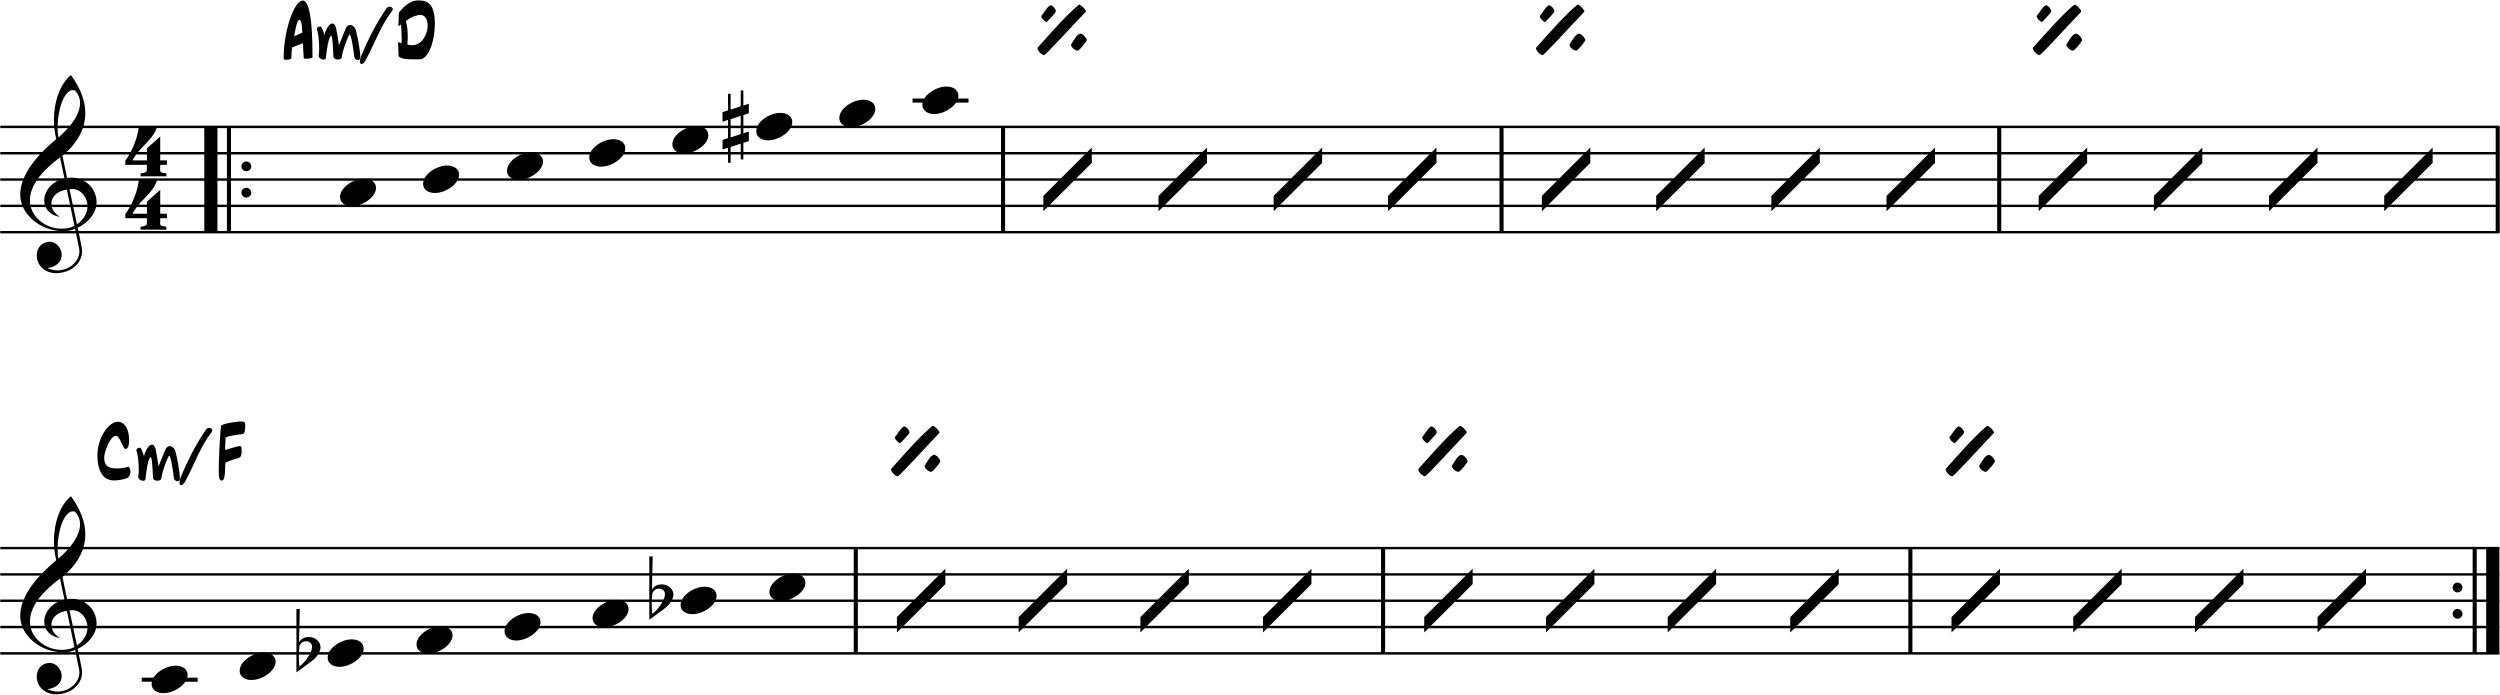 <svg clip-rule="evenodd" fill-rule="evenodd" stroke-linejoin="round" stroke-miterlimit="2" viewBox="0 0 471 131" xmlns="http://www.w3.org/2000/svg"><path d="m39.726 23.907v19.838" fill="none" stroke="#000" stroke-width="2.48"/><path d="m43.135 23.907v19.838" fill="none" stroke="#000" stroke-width=".77"/><path d="m46.39 30.418c-.476 0-.912.417-.912.953 0 .456.456.892.912.892.536 0 .952-.436.952-.892 0-.536-.416-.953-.952-.953z" fill-rule="nonzero"/><path d="m46.39 35.378c-.476 0-.912.416-.912.952 0 .456.456.893.912.893.536 0 .952-.437.952-.893 0-.536-.416-.952-.952-.952z" fill-rule="nonzero"/><path d="m188.972 23.907v19.838" fill="none" stroke="#000" stroke-width=".77"/><path d="m282.89 23.907v19.838" fill="none" stroke="#000" stroke-width=".77"/><path d="m376.653 23.907v19.838" fill="none" stroke="#000" stroke-width=".77"/><path d="m470.571 23.907v19.838" fill="none" stroke="#000" stroke-width=".77"/><path d="m53.449 11.088c.016.128.239.176.51.176.415 0 .942-.128.942-.319.016-.687 0-1.134.16-2.012.591-.207 1.245-.526 1.995-.798.096 1.245.128 2.554.176 2.81 0 .095.223.127.495.127.479 0 1.149-.111 1.149-.303 0-2.538-.016-10.663-1.82-10.663-1.644 0-3.607 5.699-3.607 10.743zm2.937-7.327c.495 0 .511 1.485.574 2.379-.446.239-1.037.479-1.548.686.192-.894.479-3.033.974-3.065z" fill-rule="nonzero"/><path d="m59.688 5.549c.287.575.447 2.315.447 3.608 0 .511-.032.958-.08 1.229-.016.048-.016.08-.016.112 0 .431.527.734.926.734.224 0 .415-.096.431-.319.112-1.134.495-4.103 1.006-4.151.239-.032.351 2.443.415 3.863.016.4.431.591.83.591.367 0 .734-.16.75-.463.096-1.197 1.293-4.278 1.485-4.262.351.032.862 4.103.862 4.15.016.415.383.671.702.671.224 0 .431-.144.431-.463 0-1.357-.463-3.703-.83-5.172-.128-.479-.591-.974-1.069-.974-.352 0-.719.256-.958.942l-1.166 2.889c0-.399-.494-3.017-.526-3.208-.16-.639-.415-.91-.703-.91-.574 0-1.261 1.069-1.516 2.251-.032-.431-.463-1.357-.495-1.437-.08-.176-.192-.239-.335-.239-.272 0-.607.255-.607.478 0 .032 0 .064.016.08z" fill-rule="nonzero"/><path d="m67.972 10.737c-.112.335-.16.623-.16.83 0 .335.128.495.303.495.224 0 .527-.239.782-.734 1.996-3.736 2.73-6.337 5.029-9.354.048-.08.064-.16.064-.24 0-.271-.256-.479-.559-.479-.192 0-.415.08-.591.272-1.931 2.841-3.448 5.73-4.868 9.21z" fill-rule="nonzero"/><path d="m75.65 8.135c-.24-.064-.447-.159-.655-.191.064 1.149.064 1.724.096 2.634.399.478 1.165.606 2.985.606.399 0 .83 0 1.325-.016 1.676-.67 2.522-3.927 2.522-6.688 0-3.608-1.213-4.406-3.065-4.406-1.404 0-2.49.814-3.687 2.267-.096.67-.016 1.404-.128 2.57.16 0 .399-.24.511-.32.032.527.128 1.677.128 2.698 0 .303-.016.591-.032.846zm.814-4.15c.894-.782 2.043-1.165 2.761-1.165.958 0 1.357 1.005 1.357 2.027 0 1.325-.926 3.671-2.937 3.671-.271 0-.559-.032-.894-.111.032-.431.064-.99.064-1.565 0-.958-.08-2.011-.351-2.857z" fill-rule="nonzero"/><path d="m195.545 8.917c-.048.048-.08.112-.08.192 0 .431.798 1.277 1.245 1.277.304 0 4.933-5.124 7.822-8.141.032-.032.048-.064.048-.096 0-.351-.942-1.277-1.261-1.277-.048 0-.08.016-.112.048-2.346 1.963-5.555 5.635-7.662 7.997zm6.305-.622c-.048.064-.064.128-.064.175 0 .415.751 1.07 1.23 1.07.383 0 1.74-1.836 1.74-1.948 0-.383-.719-1.245-1.166-1.245-.638 0-1.277 1.198-1.74 1.948zm-5.619-5.38c-.032.048-.048.096-.048.16 0 .367.687 1.069 1.022 1.069.319-.319.607-.622.846-.893.447-.447.878-.958.878-1.134 0-.415-.606-1.117-.99-1.117-.494 0-1.34 1.596-1.708 1.915z" fill-rule="nonzero"/><path d="m289.463 8.917c-.048.048-.08.112-.08.192 0 .431.798 1.277 1.245 1.277.304 0 4.933-5.124 7.822-8.141.032-.032.048-.064.048-.096 0-.351-.942-1.277-1.261-1.277-.048 0-.08.016-.112.048-2.346 1.963-5.555 5.635-7.662 7.997zm6.305-.622c-.047.064-.063.128-.063.175 0 .415.75 1.07 1.229 1.07.383 0 1.74-1.836 1.74-1.948 0-.383-.719-1.245-1.166-1.245-.638 0-1.277 1.198-1.74 1.948zm-5.619-5.38c-.031.048-.047.096-.047.16 0 .367.686 1.069 1.021 1.069.319-.319.607-.622.846-.893.447-.447.878-.958.878-1.134 0-.415-.606-1.117-.99-1.117-.494 0-1.34 1.596-1.708 1.915z" fill-rule="nonzero"/><path d="m383.071 8.917c-.048.048-.08.112-.08.192 0 .431.798 1.277 1.245 1.277.304 0 4.933-5.124 7.822-8.141.032-.032.048-.064.048-.096 0-.351-.942-1.277-1.261-1.277-.048 0-.08.016-.112.048-2.346 1.963-5.555 5.635-7.662 7.997zm6.306-.622c-.048.064-.064.128-.064.175 0 .415.75 1.07 1.229 1.07.383 0 1.74-1.836 1.74-1.948 0-.383-.719-1.245-1.166-1.245-.638 0-1.277 1.198-1.739 1.948zm-5.619-5.38c-.032.048-.048.096-.048.16 0 .367.686 1.069 1.021 1.069.32-.319.607-.622.846-.893.447-.447.878-.958.878-1.134 0-.415-.606-1.117-.989-1.117-.495 0-1.341 1.596-1.708 1.915z" fill-rule="nonzero"/><path d="m161.23 103.257v19.838" fill="none" stroke="#000" stroke-width=".77"/><path d="m260.573 103.257v19.838" fill="none" stroke="#000" stroke-width=".77"/><path d="m359.915 103.257v19.838" fill="none" stroke="#000" stroke-width=".77"/><path d="m466.232 103.257v19.838" fill="none" stroke="#000" stroke-width=".77"/><path d="m469.641 103.257v19.838" fill="none" stroke="#000" stroke-width="2.48"/><path d="m462.977 109.768c-.476 0-.912.417-.912.953 0 .456.456.892.912.892.536 0 .952-.436.952-.892 0-.536-.416-.953-.952-.953z" fill-rule="nonzero"/><path d="m462.977 114.728c-.476 0-.912.416-.912.952 0 .456.456.893.912.893.536 0 .952-.437.952-.893 0-.536-.416-.952-.952-.952z" fill-rule="nonzero"/><path d="m24.067 90.039c.351-.319.511-.766.511-1.181 0-.335-.112-.67-.335-.926-.766.224-1.564.319-2.251.319-1.868 0-2.362-.702-2.362-2.043 0-1.085 1.133-4.102 2.218-4.102.783 0 1.262 2.474 1.804 2.474.639 0 .671-1.229.671-1.708 0-2.171-.958-3.416-2.123-3.416-1.676 0-3.847 2.921-3.847 6.385 0 1.884.526 4.677 3.112 4.677.878 0 1.884-.207 2.602-.479z" fill-rule="nonzero"/><path d="m25.694 84.899c.288.575.447 2.315.447 3.608 0 .511-.032.958-.08 1.229-.016.048-.016.08-.016.112 0 .431.527.734.926.734.224 0 .415-.096.431-.319.112-1.134.495-4.103 1.006-4.151.239-.032.351 2.443.415 3.863.016.399.431.591.83.591.367 0 .734-.16.75-.463.096-1.197 1.293-4.278 1.485-4.262.351.032.862 4.102.862 4.15.016.415.383.671.702.671.224 0 .431-.144.431-.463 0-1.357-.463-3.704-.83-5.172-.128-.479-.591-.974-1.069-.974-.352 0-.719.256-.958.942l-1.165 2.889c0-.399-.495-3.017-.527-3.208-.16-.639-.415-.91-.703-.91-.574 0-1.261 1.069-1.516 2.251-.032-.431-.463-1.357-.495-1.437-.08-.176-.192-.24-.335-.24-.272 0-.607.256-.607.479 0 .032 0 .064.016.08z" fill-rule="nonzero"/><path d="m33.978 90.087c-.112.335-.16.623-.16.83 0 .335.128.495.303.495.224 0 .527-.239.782-.734 1.996-3.736 2.73-6.338 5.029-9.355.048-.079.064-.159.064-.239 0-.271-.256-.479-.559-.479-.192 0-.415.08-.591.271-1.931 2.842-3.448 5.731-4.868 9.211z" fill-rule="nonzero"/><path d="m41.624 80.238c-.208 2.362-.415 6.226-.415 8.412 0 1.405.127 1.884.59 1.884.783 0 .527-2.777.687-3.384 2.538-1.165 3.033-.431 3.033-2.187v-.176c0-.494-.016-.734-.335-.734-.607 0-2.459.671-2.778.718v-.207c0-.623.096-1.58.112-2.139.862-.431 2.49-.511 3.24-.671.415-.063.447-1.021.447-1.724 0-.367-.096-.622-.782-.622-1.245 0-3.767.527-3.799.83z" fill-rule="nonzero"/><path d="m167.958 88.267c-.047.048-.079.112-.079.192 0 .431.798 1.277 1.245 1.277.303 0 4.932-5.124 7.822-8.141.032-.032.047-.064.047-.096 0-.351-.941-1.277-1.261-1.277-.047 0-.079.016-.111.048-2.347 1.963-5.555 5.635-7.663 7.997zm6.306-.622c-.048.064-.064.127-.064.175 0 .415.75 1.07 1.229 1.07.383 0 1.74-1.836 1.74-1.948 0-.383-.718-1.245-1.165-1.245-.639 0-1.277 1.198-1.74 1.948zm-5.619-5.38c-.032.048-.048.096-.048.16 0 .367.686 1.069 1.022 1.069.319-.319.606-.622.846-.894.447-.446.878-.957.878-1.133 0-.415-.607-1.117-.99-1.117-.495 0-1.341 1.596-1.708 1.915z" fill-rule="nonzero"/><path d="m267.301 88.267c-.048.048-.08.112-.08.192 0 .431.798 1.277 1.245 1.277.303 0 4.933-5.124 7.822-8.141.032-.032.048-.064.048-.096 0-.351-.942-1.277-1.261-1.277-.048 0-.08.016-.112.048-2.346 1.963-5.555 5.635-7.662 7.997zm6.305-.622c-.048.064-.064.127-.064.175 0 .415.751 1.07 1.23 1.07.383 0 1.739-1.836 1.739-1.948 0-.383-.718-1.245-1.165-1.245-.638 0-1.277 1.198-1.74 1.948zm-5.619-5.38c-.032.048-.048.096-.048.16 0 .367.687 1.069 1.022 1.069.319-.319.607-.622.846-.894.447-.446.878-.957.878-1.133 0-.415-.607-1.117-.99-1.117-.495 0-1.341 1.596-1.708 1.915z" fill-rule="nonzero"/><path d="m366.643 88.267c-.048.048-.08.112-.08.192 0 .431.799 1.277 1.246 1.277.303 0 4.932-5.124 7.821-8.141.032-.032.048-.064.048-.096 0-.351-.942-1.277-1.261-1.277-.048 0-.08.016-.112.048-2.346 1.963-5.555 5.635-7.662 7.997zm6.306-.622c-.048.064-.064.127-.064.175 0 .415.75 1.07 1.229 1.07.383 0 1.74-1.836 1.74-1.948 0-.383-.718-1.245-1.165-1.245-.639 0-1.277 1.198-1.74 1.948zm-5.619-5.38c-.032.048-.048.096-.048.16 0 .367.686 1.069 1.021 1.069.32-.319.607-.622.846-.894.447-.446.878-.957.878-1.133 0-.415-.606-1.117-.989-1.117-.495 0-1.341 1.596-1.708 1.915z" fill-rule="nonzero"/><path d="m31.445 31.057v-.839h-1.26v-4.499l-2.499 2.22v2.279h-2.699c.3-.76 1.12-1.8 2.459-3.139 1.22-1.22 1.92-2.299 2.12-3.199h-3.419c-.16 1.959-1.32 4.818-2.539 6.378v.799h4.078c0 .7-.02 1.1-.06 1.2-.12.22-.499.36-1.119.4l-.04.56h4.918l-.08-.58c-.96-.08-1.14-.18-1.14-.68 0-.06 0-.18.02-.38v-.52z" fill-rule="nonzero"/><path d="m31.445 41.109v-.839h-1.26v-4.499l-2.499 2.22v2.279h-2.699c.3-.76 1.12-1.8 2.459-3.139 1.22-1.22 1.92-2.299 2.12-3.199h-3.419c-.16 1.959-1.32 4.818-2.539 6.378v.799h4.078c0 .7-.02 1.1-.06 1.2-.12.22-.499.36-1.119.4l-.04.56h4.918l-.08-.58c-.96-.08-1.14-.18-1.14-.68 0-.06 0-.18.02-.38v-.52z" fill-rule="nonzero"/><path d="m.051 43.745h470.83" fill="none" stroke="#000" stroke-width=".46"/><path d="m.051 38.786h470.83" fill="none" stroke="#000" stroke-width=".46"/><path d="m.051 33.826h470.83" fill="none" stroke="#000" stroke-width=".46"/><path d="m.051 28.867h470.83" fill="none" stroke="#000" stroke-width=".46"/><path d="m.051 23.907h470.83" fill="none" stroke="#000" stroke-width=".46"/><path d="m14.145 43.086.754 3.67c.04.218.06.417.06.615 0 1.944-1.984 3.571-4.126 3.571-.655 0-1.29-.159-1.885-.456 1.528-.159 2.678-1.091 2.678-2.46 0-1.21-.992-2.48-2.261-2.48-1.449 0-2.44 1.111-2.44 2.559 0 2.024 1.646 3.353 3.63 3.353 2.658 0 4.92-1.726 4.92-4.206 0-.555-.873-4.483-.853-4.344 2.122-1.032 3.57-2.857 3.57-4.781 0-2.638-2.122-4.662-4.761-4.662-.039 0-.317.02-.793.06l-.873-4.186c2.956-2.5 4.305-5.158 4.305-8.074 0-2.242-.893-4.622-2.698-7.122-2.043 1.647-3.214 4.94-3.214 8.451 0 1.25.159 2.46.437 3.611-4.523 3.789-6.785 7.28-6.785 10.474 0 3.749 3.868 6.864 8.074 6.864.932 0 1.627-.139 2.261-.457zm-.059-26.066c.655.674.992 1.468.992 2.4 0 1.924-1.369 4.087-4.047 6.467-.139-.575-.179-1.21-.179-1.904 0-3.333 1.23-7.003 2.877-7.003.139 0 .258.02.357.04zm.417 25.253-1.409-6.626c.278-.02.436-.039.496-.039 1.706 0 2.896 1.606 2.896 3.253 0 1.309-.694 2.46-1.983 3.412zm-1.905-6.546 1.428 6.824c-.694.377-1.468.535-2.4.535-3.214 0-5.991-2.4-5.991-5.316 0-2.638 1.964-5.356 5.674-8.133l.833 3.967c-2.063.436-3.809 2.182-3.809 4.146 0 1.666 1.19 2.837 2.976 3.115-1.091-.675-1.627-1.528-1.627-2.54 0-1.368 1.27-2.38 2.916-2.598z" fill-rule="nonzero"/><path d="m.051 123.095h470.83" fill="none" stroke="#000" stroke-width=".46"/><path d="m.051 118.135h470.83" fill="none" stroke="#000" stroke-width=".46"/><path d="m.051 113.176h470.83" fill="none" stroke="#000" stroke-width=".46"/><path d="m.051 108.217h470.83" fill="none" stroke="#000" stroke-width=".46"/><path d="m.051 103.257h470.83" fill="none" stroke="#000" stroke-width=".46"/><path d="m14.145 122.436.754 3.67c.04.218.06.417.06.615 0 1.944-1.984 3.571-4.126 3.571-.655 0-1.29-.159-1.885-.456 1.528-.159 2.678-1.091 2.678-2.46 0-1.21-.992-2.48-2.261-2.48-1.449 0-2.44 1.111-2.44 2.559 0 2.024 1.646 3.353 3.63 3.353 2.658 0 4.92-1.726 4.92-4.206 0-.555-.873-4.483-.853-4.344 2.122-1.032 3.57-2.857 3.57-4.781 0-2.639-2.122-4.662-4.761-4.662-.039 0-.317.02-.793.06l-.873-4.186c2.956-2.5 4.305-5.158 4.305-8.074 0-2.242-.893-4.622-2.698-7.122-2.043 1.647-3.214 4.94-3.214 8.451 0 1.25.159 2.46.437 3.611-4.523 3.789-6.785 7.28-6.785 10.474 0 3.749 3.868 6.864 8.074 6.864.932 0 1.627-.139 2.261-.457zm-.059-26.066c.655.674.992 1.468.992 2.4 0 1.924-1.369 4.087-4.047 6.467-.139-.575-.179-1.21-.179-1.904 0-3.333 1.23-7.003 2.877-7.003.139 0 .258.02.357.04zm.417 25.253-1.409-6.626c.278-.02.436-.039.496-.039 1.706 0 2.896 1.606 2.896 3.253 0 1.309-.694 2.46-1.983 3.412zm-1.905-6.546 1.428 6.824c-.694.377-1.468.535-2.4.535-3.214 0-5.991-2.4-5.991-5.316 0-2.639 1.964-5.356 5.674-8.134l.833 3.968c-2.063.436-3.809 2.182-3.809 4.146 0 1.666 1.19 2.837 2.976 3.114-1.091-.674-1.627-1.527-1.627-2.539 0-1.369 1.27-2.38 2.916-2.598z" fill-rule="nonzero"/><path d="m66.28 38.841c2.043 0 4.562-1.706 4.562-3.452 0-1.051-.932-1.725-2.261-1.725-2.004 0-4.523 1.666-4.523 3.451 0 1.091.972 1.726 2.222 1.726z" fill-rule="nonzero"/><path d="m81.933 36.361c2.043 0 4.562-1.706 4.562-3.451 0-1.052-.932-1.726-2.261-1.726-2.004 0-4.523 1.666-4.523 3.452 0 1.091.972 1.725 2.222 1.725z" fill-rule="nonzero"/><path d="m97.741 33.882c2.043 0 4.562-1.706 4.562-3.452 0-1.051-.932-1.726-2.261-1.726-2.004 0-4.523 1.667-4.523 3.452 0 1.091.972 1.726 2.222 1.726z" fill-rule="nonzero"/><path d="m113.239 31.402c2.043 0 4.562-1.706 4.562-3.452 0-1.051-.932-1.726-2.261-1.726-2.004 0-4.523 1.667-4.523 3.452 0 1.091.972 1.726 2.222 1.726z" fill-rule="nonzero"/><path d="m128.892 28.922c2.043 0 4.562-1.706 4.562-3.451 0-1.052-.932-1.726-2.261-1.726-2.004 0-4.523 1.666-4.523 3.452 0 1.091.972 1.725 2.222 1.725z" fill-rule="nonzero"/><path d="m144.7 26.443c2.043 0 4.562-1.706 4.562-3.452 0-1.051-.932-1.726-2.261-1.726-2.004 0-4.523 1.666-4.523 3.452 0 1.091.972 1.726 2.222 1.726z" fill-rule="nonzero"/><path d="m139.556 25.252-1.905.635v-3.432l1.905-.634zm0-8.212v2.975l-1.905.635v-2.975h-.496v3.114l-1.031.337v1.805l1.031-.337v3.432l-1.031.337v1.806l1.031-.338v2.837h.496v-2.976l1.905-.634v2.975h.495v-3.114l1.032-.337v-1.806l-1.032.338v-3.432l1.032-.338v-1.805l-1.032.337v-2.836z" fill-rule="nonzero"/><path d="m160.353 23.963c2.043 0 4.562-1.706 4.562-3.452 0-1.051-.932-1.726-2.261-1.726-2.004 0-4.523 1.667-4.523 3.452 0 1.091.972 1.726 2.222 1.726z" fill-rule="nonzero"/><path d="m171.924 18.948h10.539" fill="none" stroke="#000" stroke-width=".77"/><path d="m176.006 21.483c2.043 0 4.562-1.706 4.562-3.451 0-1.052-.932-1.726-2.261-1.726-2.004 0-4.523 1.666-4.523 3.451 0 1.092.972 1.726 2.222 1.726z" fill-rule="nonzero"/><path d="m205.691 30.694v-2.897l-9.125 9.106v2.896z" fill-rule="nonzero"/><path d="m227.388 30.694v-2.897l-9.125 9.106v2.896z" fill-rule="nonzero"/><path d="m249.086 30.694v-2.897l-9.126 9.106v2.896z" fill-rule="nonzero"/><path d="m270.628 30.694v-2.897l-9.125 9.106v2.896z" fill-rule="nonzero"/><path d="m299.609 30.694v-2.897l-9.125 9.106v2.896z" fill-rule="nonzero"/><path d="m321.152 30.694v-2.897l-9.126 9.106v2.896z" fill-rule="nonzero"/><path d="m342.849 30.694v-2.897l-9.125 9.106v2.896z" fill-rule="nonzero"/><path d="m364.546 30.694v-2.897l-9.125 9.106v2.896z" fill-rule="nonzero"/><path d="m393.217 30.694v-2.897l-9.125 9.106v2.896z" fill-rule="nonzero"/><path d="m414.915 30.694v-2.897l-9.126 9.106v2.896z" fill-rule="nonzero"/><path d="m436.612 30.694v-2.897l-9.125 9.106v2.896z" fill-rule="nonzero"/><path d="m458.309 30.694v-2.897l-9.125 9.106v2.896z" fill-rule="nonzero"/><path d="m26.708 128.054h10.538" fill="none" stroke="#000" stroke-width=".77"/><g fill-rule="nonzero"><path d="m30.789 130.589c2.043 0 4.563-1.706 4.563-3.451 0-1.052-.933-1.726-2.262-1.726-2.003 0-4.523 1.666-4.523 3.452 0 1.091.972 1.725 2.222 1.725z"/><path d="m47.372 128.11c2.043 0 4.563-1.706 4.563-3.452 0-1.051-.933-1.726-2.262-1.726-2.003 0-4.523 1.667-4.523 3.452 0 1.091.972 1.726 2.222 1.726z"/><path d="m63.955 125.63c2.043 0 4.563-1.706 4.563-3.452 0-1.051-.933-1.725-2.262-1.725-2.004 0-4.523 1.666-4.523 3.451 0 1.091.972 1.726 2.222 1.726z"/><path d="m55.844 126.681 2.797-2.063c1.23-.892 1.706-1.904 1.746-2.658 0-1.111-1.012-1.944-2.202-1.944-.834 0-1.448.317-1.845.972l.139-6.249h-.635zm1.845-5.871c.635 0 1.111.456 1.111 1.071 0 1.031-1.369 3.015-2.401 3.67-.059-.337-.099-.992-.099-1.964 0-.536.04-1.19.119-1.944.298-.556.714-.833 1.27-.833z"/><path d="m80.693 123.15c2.043 0 4.562-1.706 4.562-3.451 0-1.052-.932-1.726-2.261-1.726-2.004 0-4.523 1.666-4.523 3.452 0 1.091.972 1.725 2.222 1.725z"/><path d="m97.276 120.671c2.043 0 4.562-1.706 4.562-3.452 0-1.051-.932-1.726-2.261-1.726-2.004 0-4.523 1.666-4.523 3.452 0 1.091.972 1.726 2.222 1.726z"/><path d="m113.859 118.191c2.043 0 4.562-1.706 4.562-3.452 0-1.051-.932-1.726-2.261-1.726-2.004 0-4.523 1.667-4.523 3.452 0 1.091.972 1.726 2.222 1.726z"/><path d="m130.441 115.711c2.044 0 4.563-1.706 4.563-3.451 0-1.052-.932-1.726-2.261-1.726-2.004 0-4.523 1.666-4.523 3.451 0 1.092.972 1.726 2.221 1.726z"/><path d="m122.33 116.763 2.797-2.063c1.23-.893 1.707-1.905 1.746-2.659 0-1.11-1.012-1.944-2.202-1.944-.833 0-1.448.318-1.845.972l.139-6.248h-.635zm1.845-5.872c.635 0 1.111.456 1.111 1.071 0 1.032-1.369 3.015-2.4 3.67-.06-.337-.099-.992-.099-1.964 0-.536.039-1.19.119-1.944.297-.555.714-.833 1.269-.833z"/><path d="m147.179 113.232c2.044 0 4.563-1.706 4.563-3.452 0-1.051-.932-1.726-2.262-1.726-2.003 0-4.522 1.666-4.522 3.452 0 1.091.972 1.726 2.221 1.726z"/><path d="m178.105 110.044v-2.897l-9.126 9.106v2.896z"/><path d="m201.042 110.044v-2.897l-9.125 9.106v2.896z"/><path d="m223.979 110.044v-2.897l-9.125 9.106v2.896z"/><path d="m247.071 110.044v-2.897l-9.125 9.106v2.896z"/><path d="m277.447 110.044v-2.897l-9.125 9.106v2.896z"/><path d="m300.384 110.044v-2.897l-9.125 9.106v2.896z"/><path d="m323.321 110.044v-2.897l-9.125 9.106v2.896z"/><path d="m346.413 110.044v-2.897l-9.125 9.106v2.896z"/><path d="m376.789 110.044v-2.897l-9.125 9.106v2.896z"/><path d="m399.727 110.044v-2.897l-9.126 9.106v2.896z"/><path d="m422.664 110.044v-2.897l-9.126 9.106v2.896z"/><path d="m445.756 110.044v-2.897l-9.126 9.106v2.896z"/></g></svg>